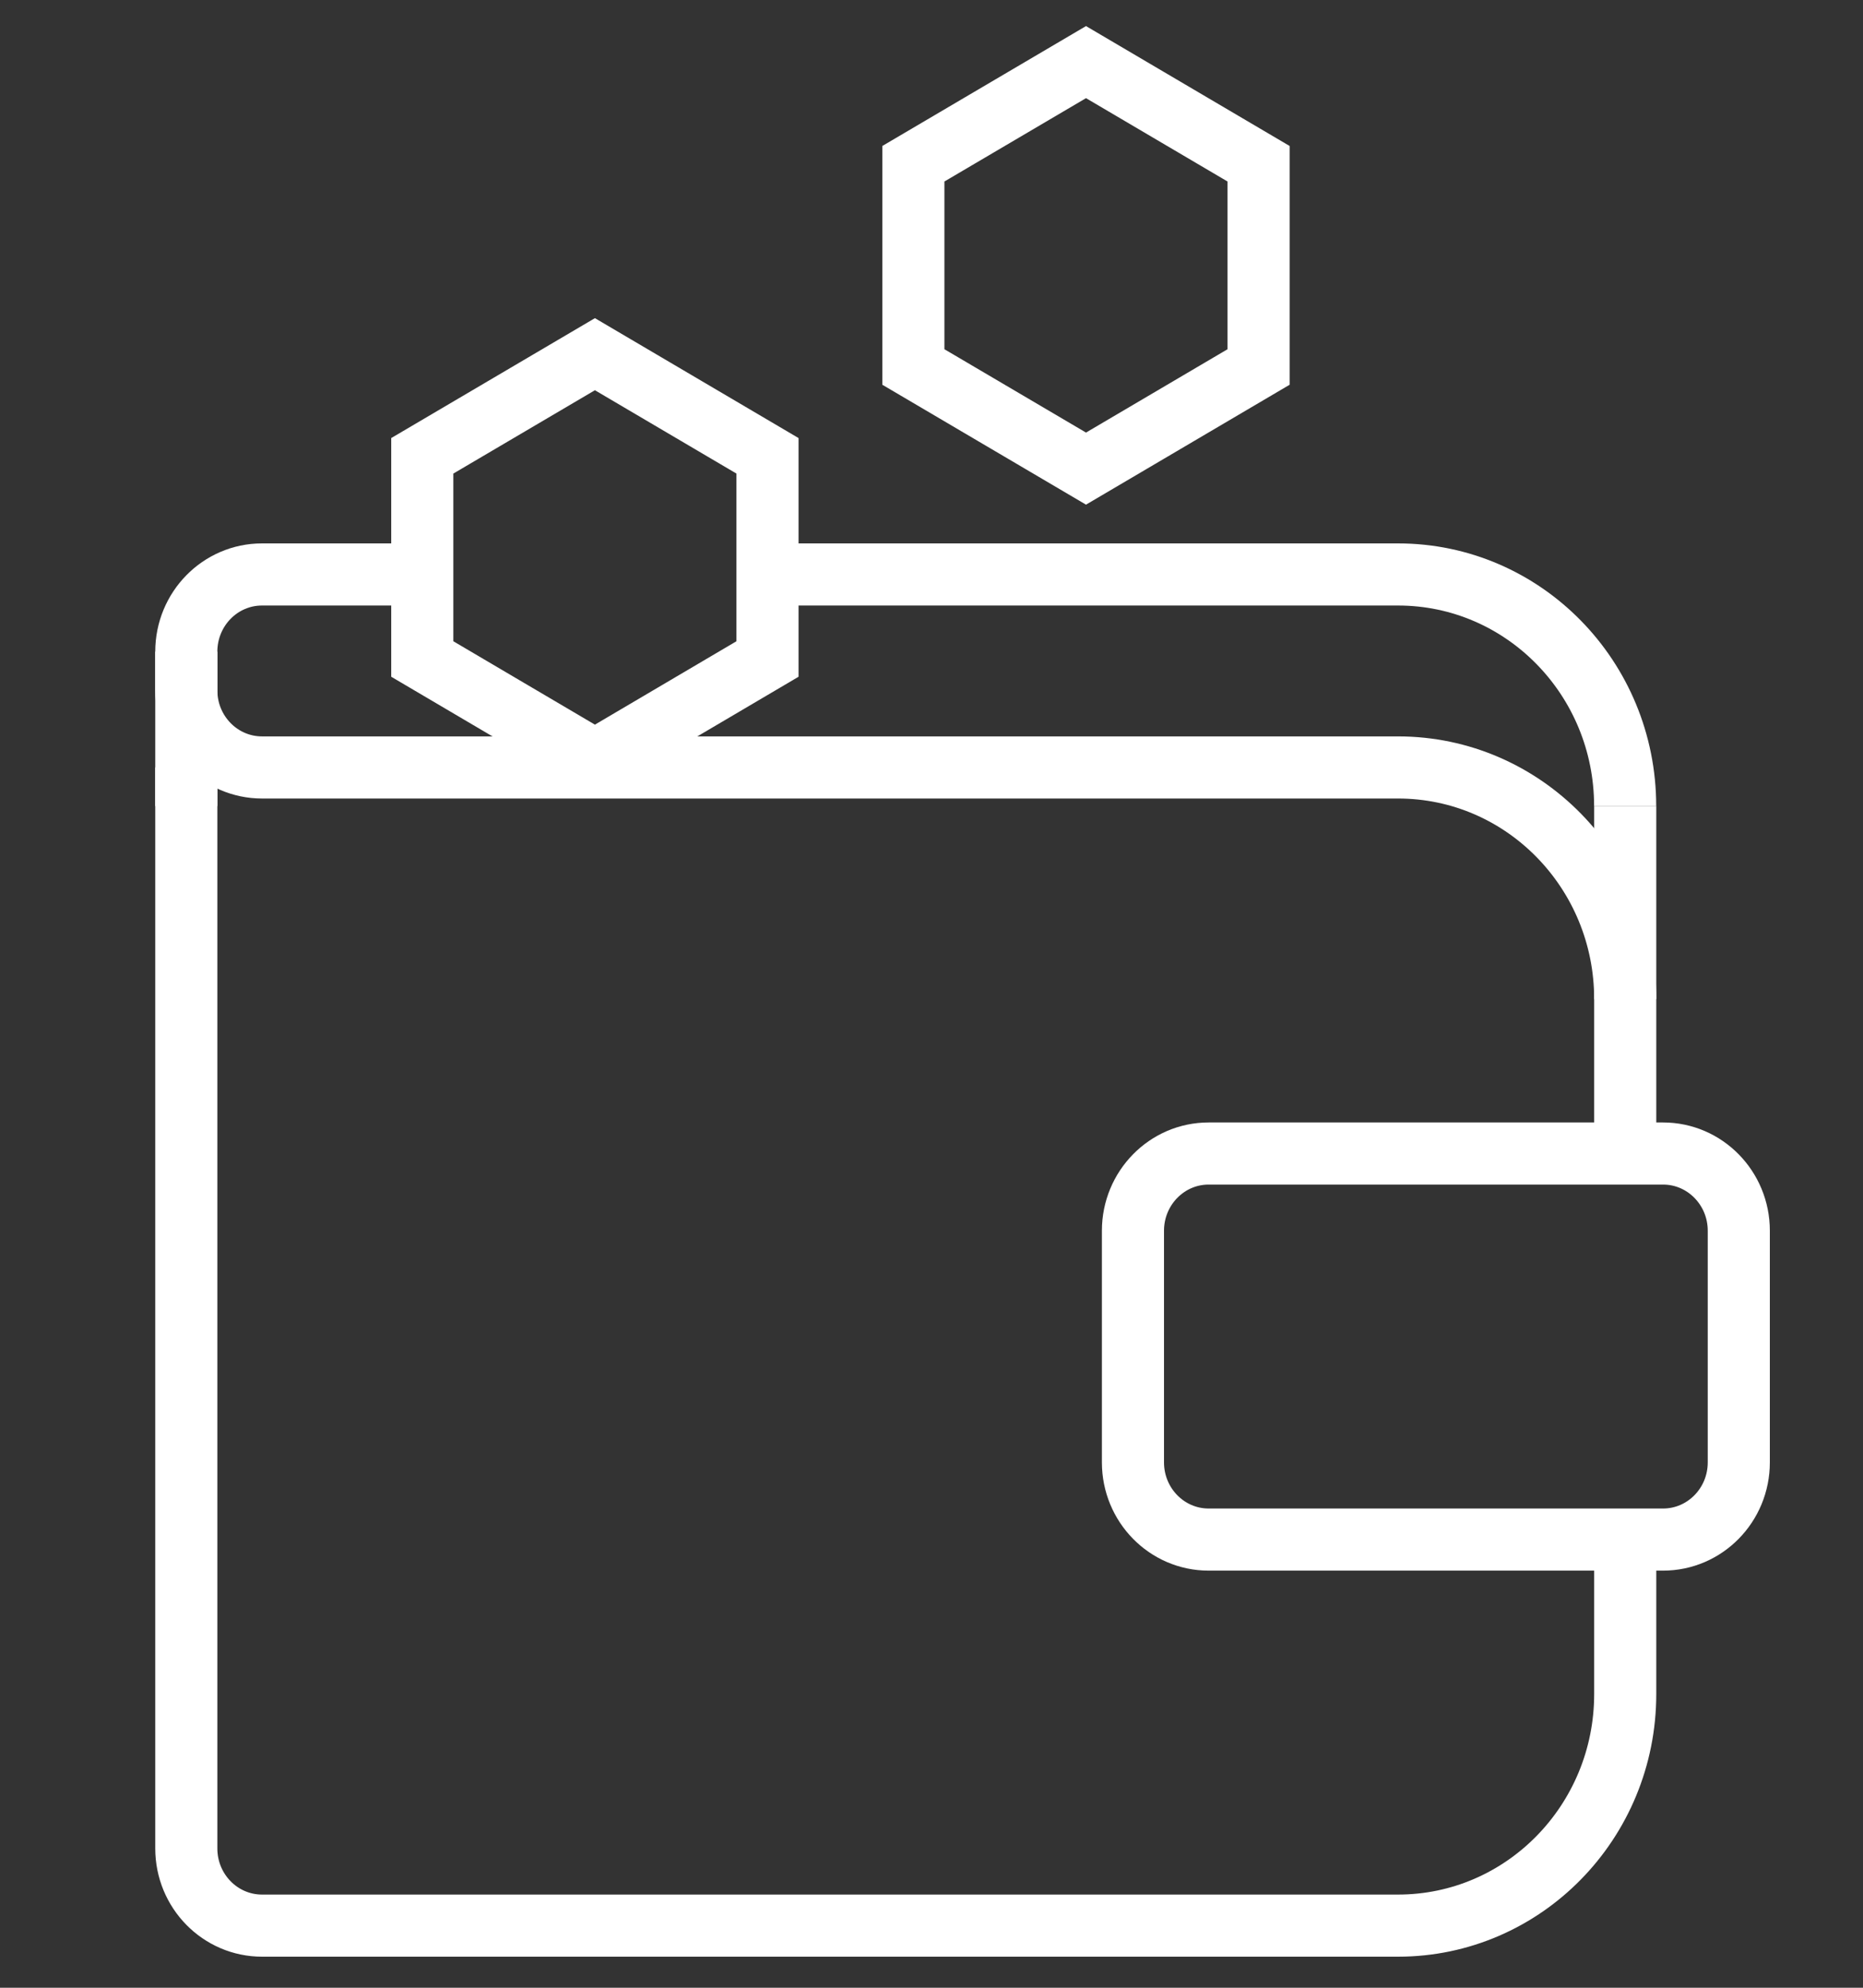<?xml version="1.0" encoding="UTF-8"?>
<svg width="30px" height="32px" viewBox="0 0 30 32" version="1.1" xmlns="http://www.w3.org/2000/svg" xmlns:xlink="http://www.w3.org/1999/xlink">
    <rect x="0" y="0" width="30" height="32" fill="#333333" stroke="none"/>
    <title>icon-wallet-available</title>
    <g id="icon-wallet-available" stroke="none" stroke-width="1" fill="none" fill-rule="evenodd">
        <path d="M26.171,18.57 L26.171,16.084 C26.171,14.024 24.533,12.355 22.512,12.355 L5.439,12.355 L4.22,12.355 C3.546,12.355 3,11.799 3,11.113 L3,10.491" id="Stroke-1" stroke="#FFFFFF" stroke-linejoin="round"></path>
        <path d="M26.171,24.785 L26.171,27.271 C26.171,29.331 24.533,31 22.512,31 L4.22,31 C3.546,31 3,30.444 3,29.757 L3,12.355" id="Stroke-3" stroke="#FFFFFF" stroke-linejoin="round"></path>
        <path d="M12.756,9.248 L22.512,9.248 C24.533,9.248 26.17,10.917 26.17,12.977" id="Stroke-5" stroke="#FFFFFF" stroke-linejoin="round"></path>
        <path d="M3,12.977 L3,10.491 C3,9.804 3.546,9.248 4.219,9.248 L6.659,9.248" id="Stroke-7" stroke="#FFFFFF" stroke-linejoin="round"></path>
        <path d="M19.463,24.785 L26.78,24.785 C27.454,24.785 28,24.229 28,23.542 L28,19.813 C28,19.127 27.454,18.57 26.78,18.57 L19.463,18.57 C18.79,18.57 18.244,19.127 18.244,19.813 L18.244,23.542 C18.244,24.229 18.79,24.785 19.463,24.785 Z" id="Stroke-9" stroke="#FFFFFF" stroke-linejoin="round"></path>
        <line x1="26.171" y1="16.084" x2="26.171" y2="12.976" id="Stroke-11" stroke="#FFFFFF" stroke-linejoin="round"></line>
        <polygon id="Stroke-13" stroke="#FFFFFF" points="6.8 7.338 6.8 10.609 9.58 12.246 12.359 10.609 12.359 7.338 9.58 5.702"></polygon>
        <polygon id="Stroke-15" stroke="#FFFFFF" points="14.708 2.636 14.708 5.908 17.488 7.544 20.267 5.908 20.267 2.636 17.488 1"></polygon>
    </g>
</svg>